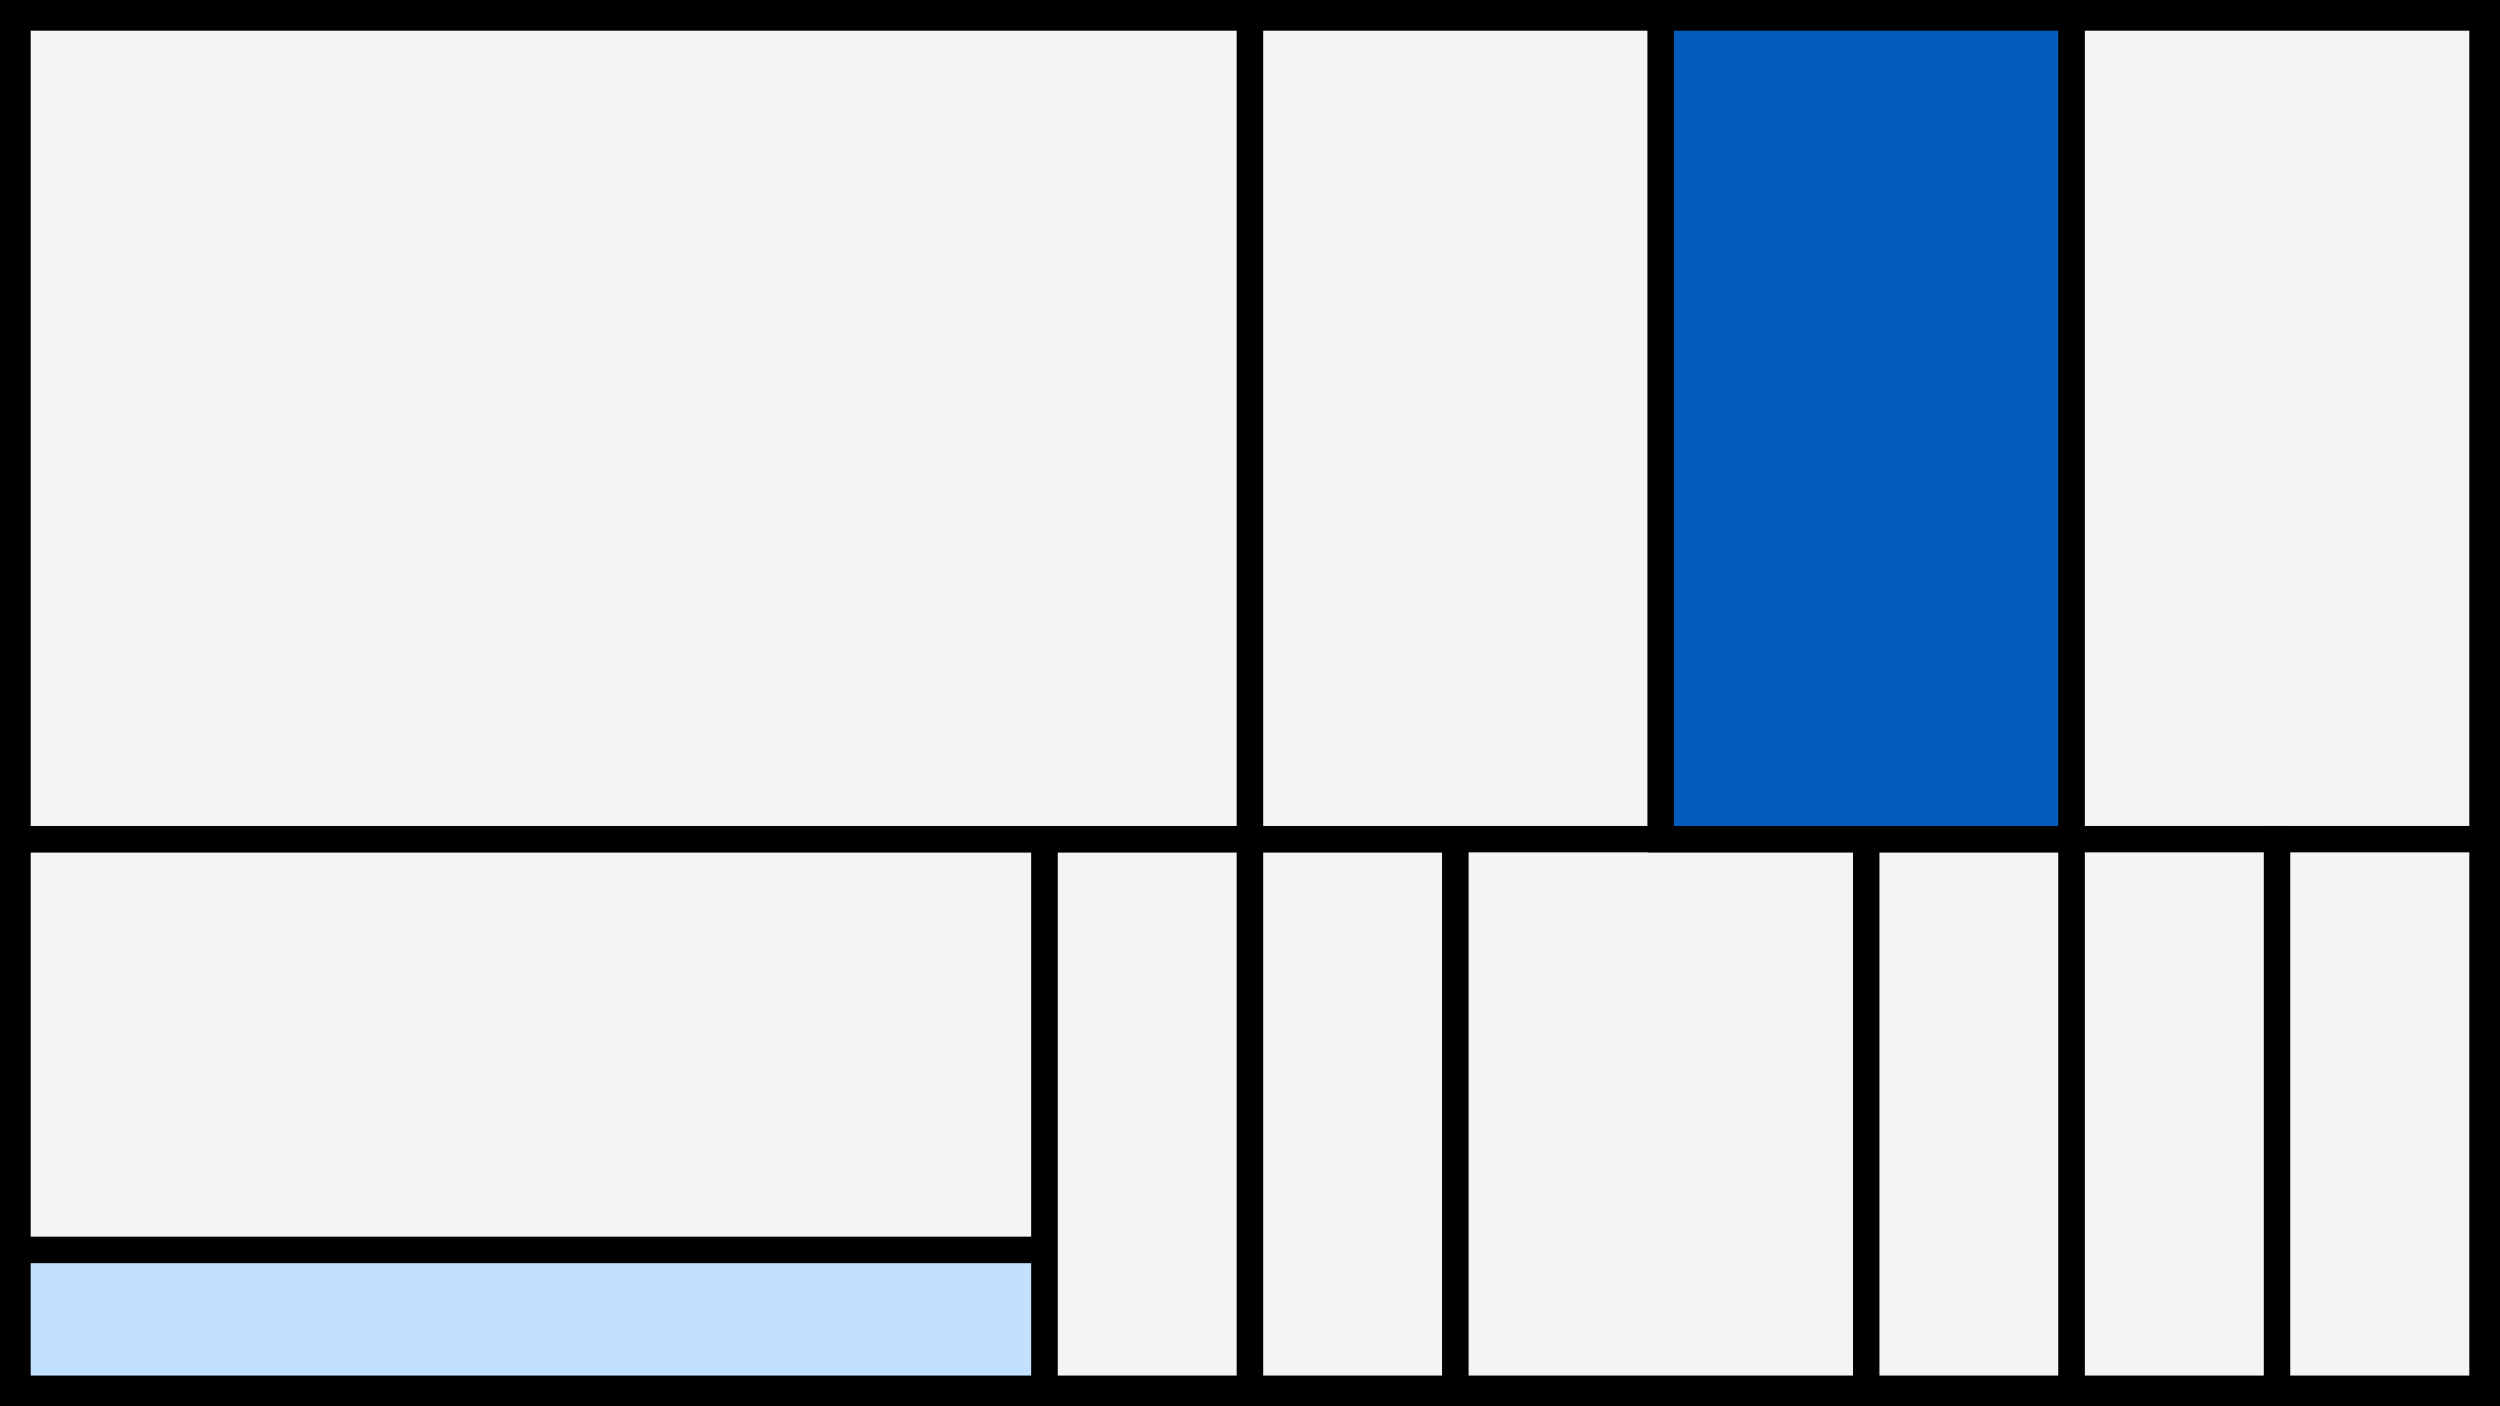 <svg width="1200" height="675" viewBox="-500 -500 1200 675" xmlns="http://www.w3.org/2000/svg"><style>.monpath{stroke-width: 12.656; stroke: #000}</style><path d="M-500-500h1200v675h-1200z" fill="#000"/><path d="M-491.6-97.2h493v197.2h-493z" class="monpath" fill="#F2F5F1"/><path d="M-491.6 100h493v66.6h-493z" class="monpath" fill="#c2e1ff"/><path d="M1.4-97.2h98.6v263.8h-98.6z" class="monpath" fill="#F2F5F1"/><path d="M-491.6-491.6h591.6v394.4h-591.6z" class="monpath" fill="#F2F5F1"/><path d="M100-97.2h98.6v263.8h-98.6z" class="monpath" fill="#F2F5F1"/><path d="M100-491.6h197.2v394.4h-197.2z" class="monpath" fill="#F2F5F1"/><path d="M198.6-97.2h197.2v263.8h-197.2z" class="monpath" fill="#F2F5F1"/><path d="M395.8-97.2h98.6v263.8h-98.6z" class="monpath" fill="#F2F5F1"/><path d="M297.2-491.6h197.2v394.4h-197.2z" class="monpath" fill="#005bbb"/><path d="M494.4-491.6h197.2v394.4h-197.2z" class="monpath" fill="#F2F5F1"/><path d="M494.4-97.2h98.6v263.8h-98.6z" class="monpath" fill="#F2F5F1"/><path d="M593-97.2h98.6v263.8h-98.6z" class="monpath" fill="#F2F5F1"/></svg>
